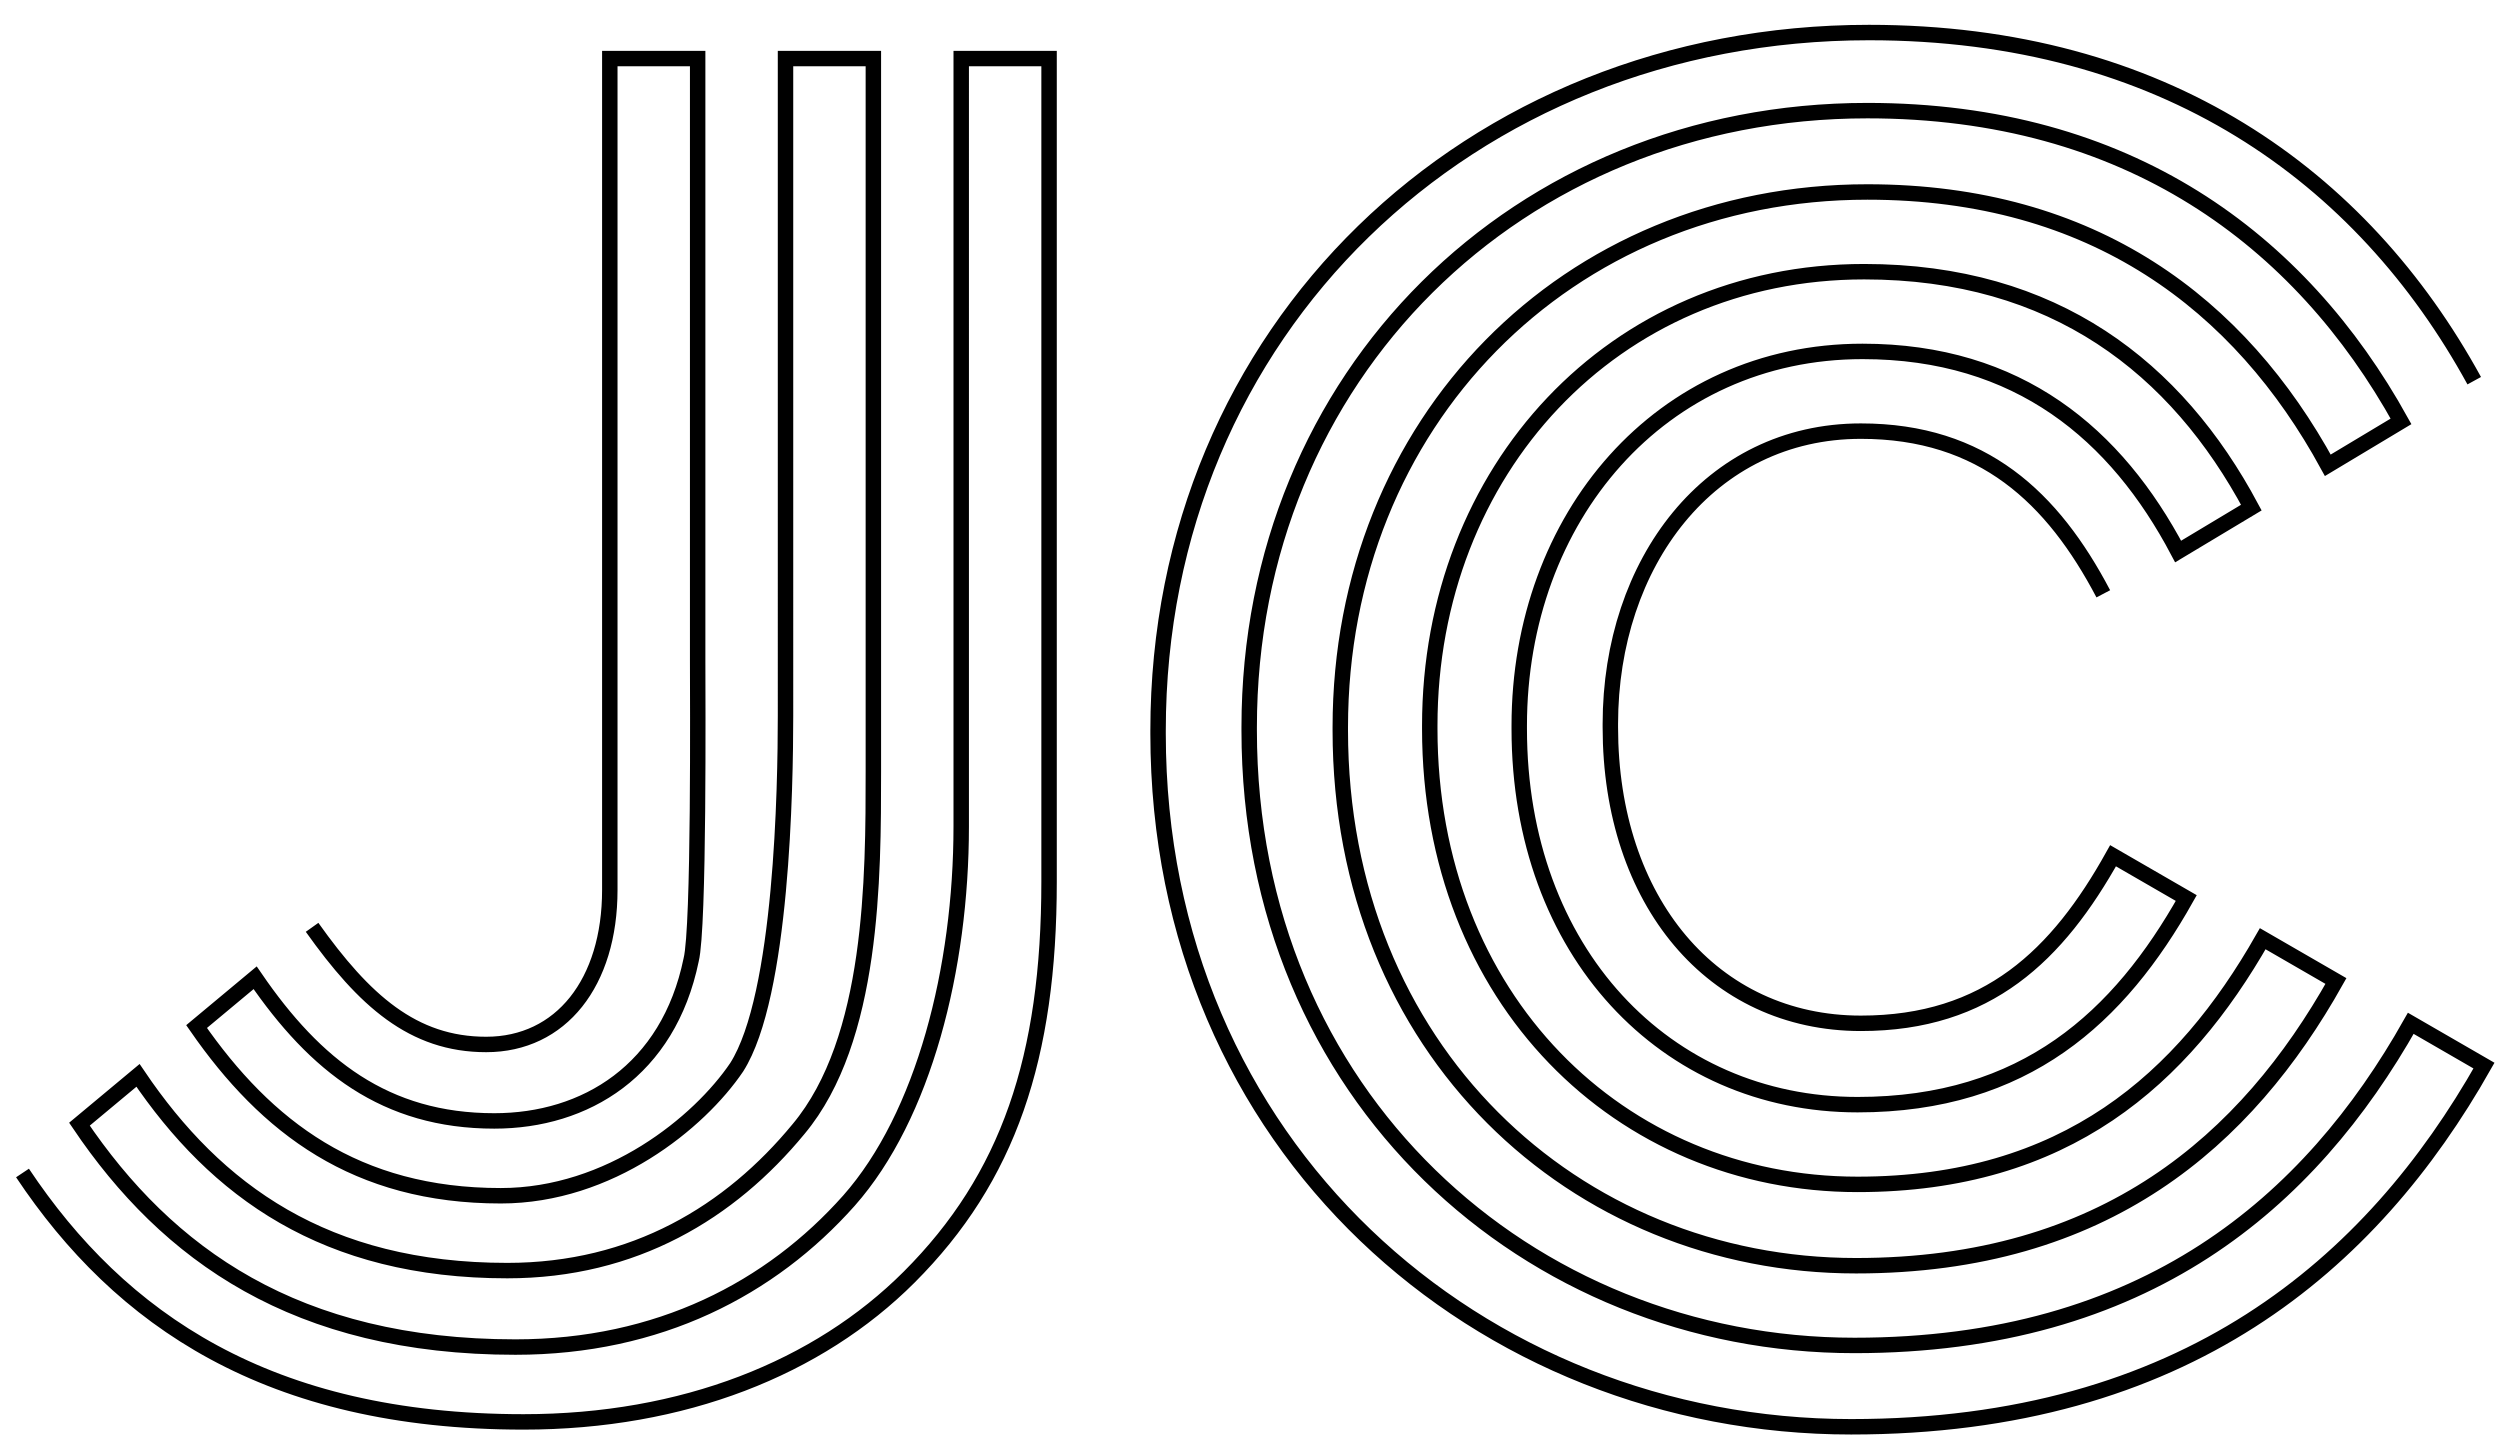 <svg version="1.1" id="Layer_1" xmlns="http://www.w3.org/2000/svg" x="0" y="0" width="153.667" height="89.167" viewBox="30.017 0 153.667 89.167" xml:space="preserve"><g fill="none" stroke="#000" stroke-width=".949"><path d="M49.2 57c3.2 4.5 6.2 7.2 10.7 7.2 4.6 0 7.6-3.8 7.6-9.5V3.6h5.4v37c0 2.2.1 16.4-.4 18.4-1.4 6.8-6.5 9.9-12.1 9.9-6.7 0-11-3.4-14.7-8.8l-3.6 3c4.3 6.2 9.8 10.4 18.7 10.4 6.7 0 12.2-4.5 14.5-7.9 2.8-4.4 3-17.3 3-21.6V3.6h5.4v43.8c0 6.5 0 16.5-4.6 22-4.2 5.1-10.1 8.7-17.9 8.7-11.2 0-17.9-4.9-22.7-12l-3.6 3c5.4 8 13.3 13.7 26.8 13.7 8.8 0 15.7-3.6 20.5-9 4.6-5.2 6.9-14.3 6.9-23V3.6h5.4v50.6c0 10.8-2.5 18.2-8.6 24.3-5.6 5.6-13.9 8.9-23.7 8.9-15.7 0-24.8-6.3-30.8-15.3M159.3 36.5c-3.1-5.9-7.4-10-14.9-10-9.3 0-15.4 8.1-15.4 18v.2c0 10.7 6.3 18.2 15.4 18.2 7.8 0 12.1-4.2 15.5-10.3l4.5 2.6c-4.1 7.3-9.9 12.7-20.2 12.7-11.8 0-20.8-9.4-20.8-23.1v-.2c0-12.8 8.7-23 21.1-23 9.6 0 15.6 5.1 19.4 12.3l4.5-2.7c-4.6-8.6-12.1-14.5-23.8-14.5-15.4 0-26.7 12.2-26.7 27.9v.2c0 16.6 11.7 28 26.3 28 12.8 0 20-6.5 24.9-15.1l4.5 2.6c-5.5 9.8-14.2 17.5-29.5 17.5-17.3 0-31.7-13.3-31.7-32.9v-.2c0-18.7 13.9-32.9 32.4-32.9 13.9 0 22.9 6.9 28.3 16.8l4.5-2.7c-6.2-11.2-16.8-19.1-32.8-19.1-21.5 0-38 16.3-38 37.9v.2c0 22.5 17.2 37.8 37.2 37.8 17.9 0 28-8.8 34.2-19.8l4.5 2.6c-6.9 12.2-18.4 22.2-38.9 22.2-22.8 0-42.6-17.2-42.6-42.6v-.2c0-24.6 19.1-42.9 43.7-42.9 18.1 0 30.3 8.8 37.2 21.4"/></g></svg>